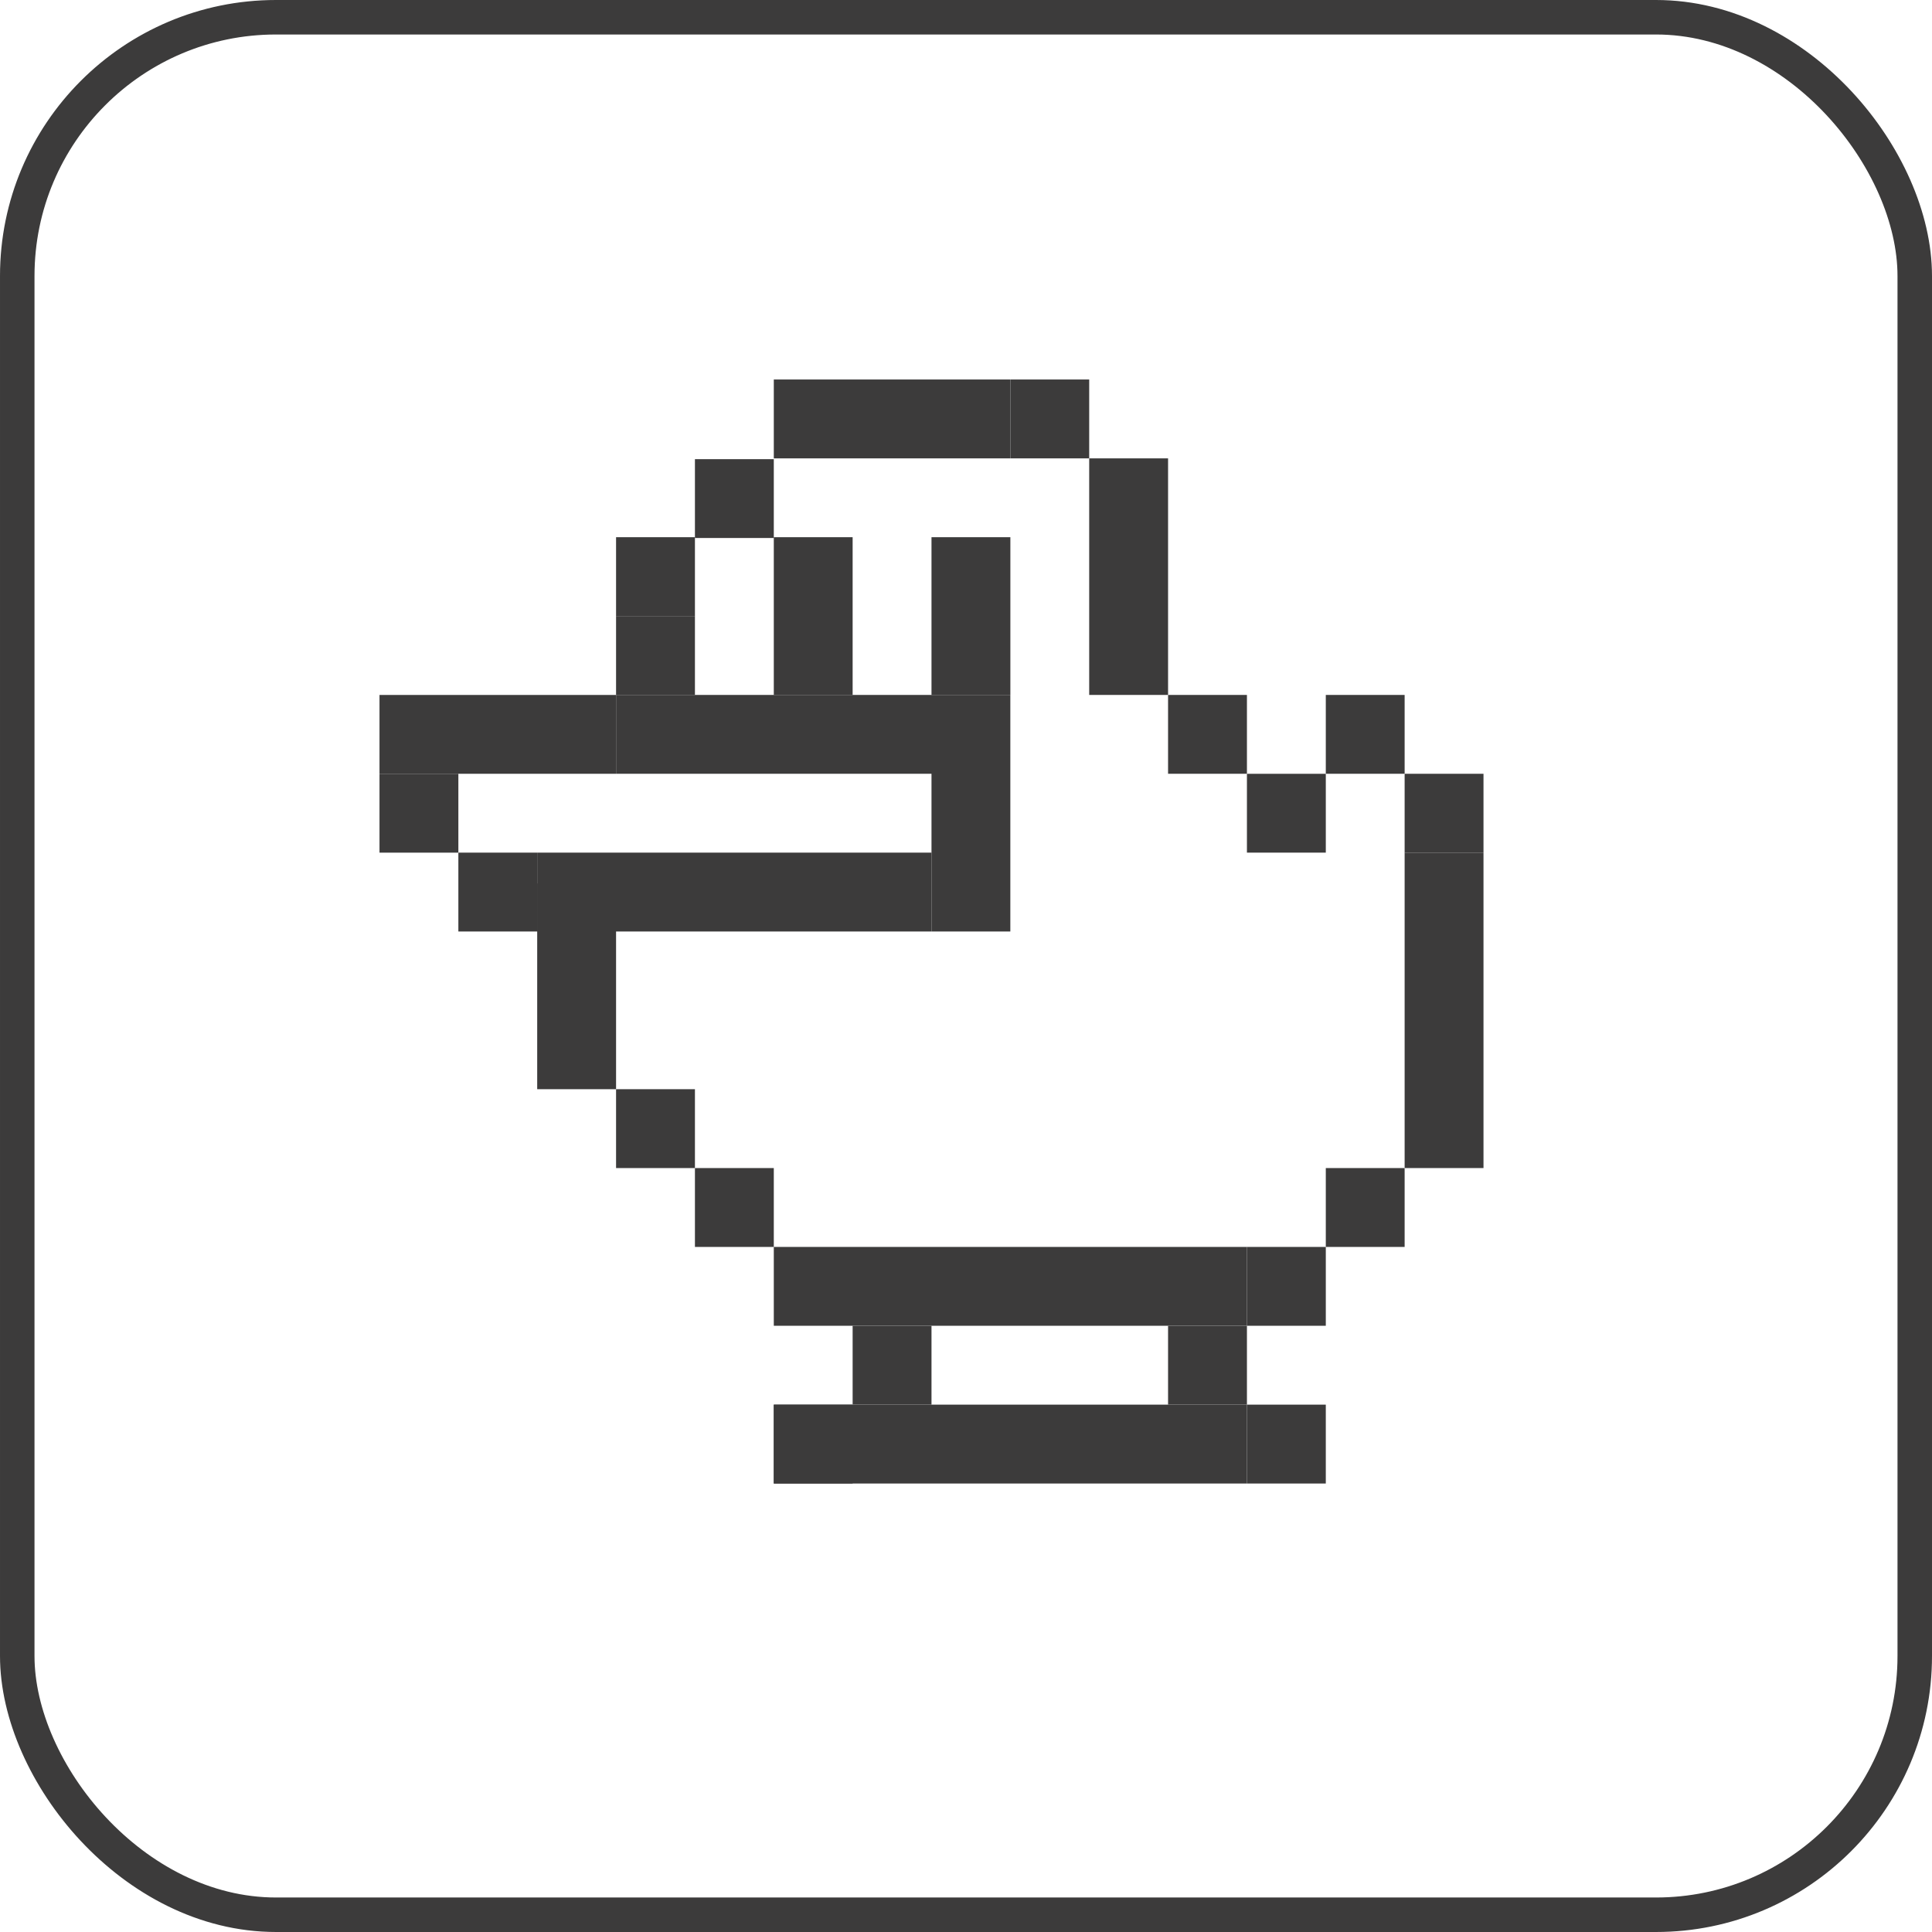 <svg
  width="64"
  height="64"
  viewBox="0 0 56 56"
  fill="none"
  xmlns="http://www.w3.org/2000/svg"
>
  <rect x="0.5" y="0.5" width="55" height="55" rx="7.5" stroke="#3C3B3B" />
  <g clip-path="url(#clip0_1465_6915)">
    <path d="M29.286 11H22.429V13.286H29.286V11Z" fill="#3C3B3B" />
    <path
      d="M22.429 13.309H20.143V15.594H22.429V13.309Z"
      fill="#3C3B3B"
    />
    <path d="M31.571 11H29.286V13.286H31.571V11Z" fill="#3C3B3B" />
    <path
      d="M20.143 15.571H17.857V17.857H20.143V15.571Z"
      fill="#3C3B3B"
    />
    <path d="M33.857 13.286H31.571V20.143H33.857V13.286Z" fill="#3C3B3B" />
    <path
      d="M24.714 15.571H22.429V20.143H24.714V15.571Z"
      fill="#3C3B3B"
    />
    <path d="M29.286 15.571H27V20.143H29.286V15.571Z" fill="#3C3B3B" />
    <path
      d="M20.143 17.857H17.857V20.143H20.143V17.857Z"
      fill="#3C3B3B"
    />
    <path d="M17.857 20.143H11V22.428H17.857V20.143Z" fill="#3C3B3B" />
    <path
      d="M29.285 20.143V27H27V22.428H17.857V20.143H29.285Z"
      fill="#3C3B3B"
    />
    <path
      d="M36.143 20.143H33.857V22.428H36.143V20.143Z"
      fill="#3C3B3B"
    />
    <path
      d="M40.714 20.143H38.429V22.428H40.714V20.143Z"
      fill="#3C3B3B"
    />
    <path d="M13.286 22.429H11V24.714H13.286V22.429Z" fill="#3C3B3B" />
    <path
      d="M24.714 40.714H22.429V43H24.714V40.714Z"
      fill="#3C3B3B"
    />
    <path
      d="M38.429 22.429H36.143V24.714H38.429V22.429Z"
      fill="#3C3B3B"
    />
    <path
      d="M43 22.429H40.714V24.714H43V22.429Z"
      fill="#3C3B3B"
    />
    <path
      d="M15.571 24.714H13.286V27H15.571V24.714Z"
      fill="#3C3B3B"
    />
    <path
      d="M27 24.714H15.571V27H27V24.714Z"
      fill="#3C3B3B"
    />
    <path
      d="M43 24.714H40.714V33.857H43V24.714Z"
      fill="#3C3B3B"
    />
    <path d="M17.857 25.606H15.571V31.571H17.857V25.606Z" fill="#3C3B3B" />
    <path
      d="M20.143 31.571H17.857V33.857H20.143V31.571Z"
      fill="#3C3B3B"
    />
    <path
      d="M22.429 33.857H20.143V36.143H22.429V33.857Z"
      fill="#3C3B3B"
    />
    <path
      d="M40.714 33.857H38.429V36.143H40.714V33.857Z"
      fill="#3C3B3B"
    />
    <path d="M36.143 36.143H22.429V38.428H36.143V36.143Z" fill="#3C3B3B" />
    <path
      d="M38.429 36.143H36.143V38.428H38.429V36.143Z"
      fill="#3C3B3B"
    />
    <path
      d="M27 38.429H24.714V40.714H27V38.429Z"
      fill="#3C3B3B"
    />
    <path
      d="M36.143 38.429H33.857V40.714H36.143V38.429Z"
      fill="#3C3B3B"
    />
    <path d="M36.143 40.714H22.429V43H36.143V40.714Z" fill="#3C3B3B" />
    <path
      d="M38.429 40.714H36.143V43H38.429V40.714Z"
      fill="#3C3B3B"
    />
  </g>
  <defs>
    <clipPath id="clip0_1465_6915">
      <rect width="32" height="32" fill="white" transform="translate(11 11)" />
    </clipPath>
  </defs>
</svg>
